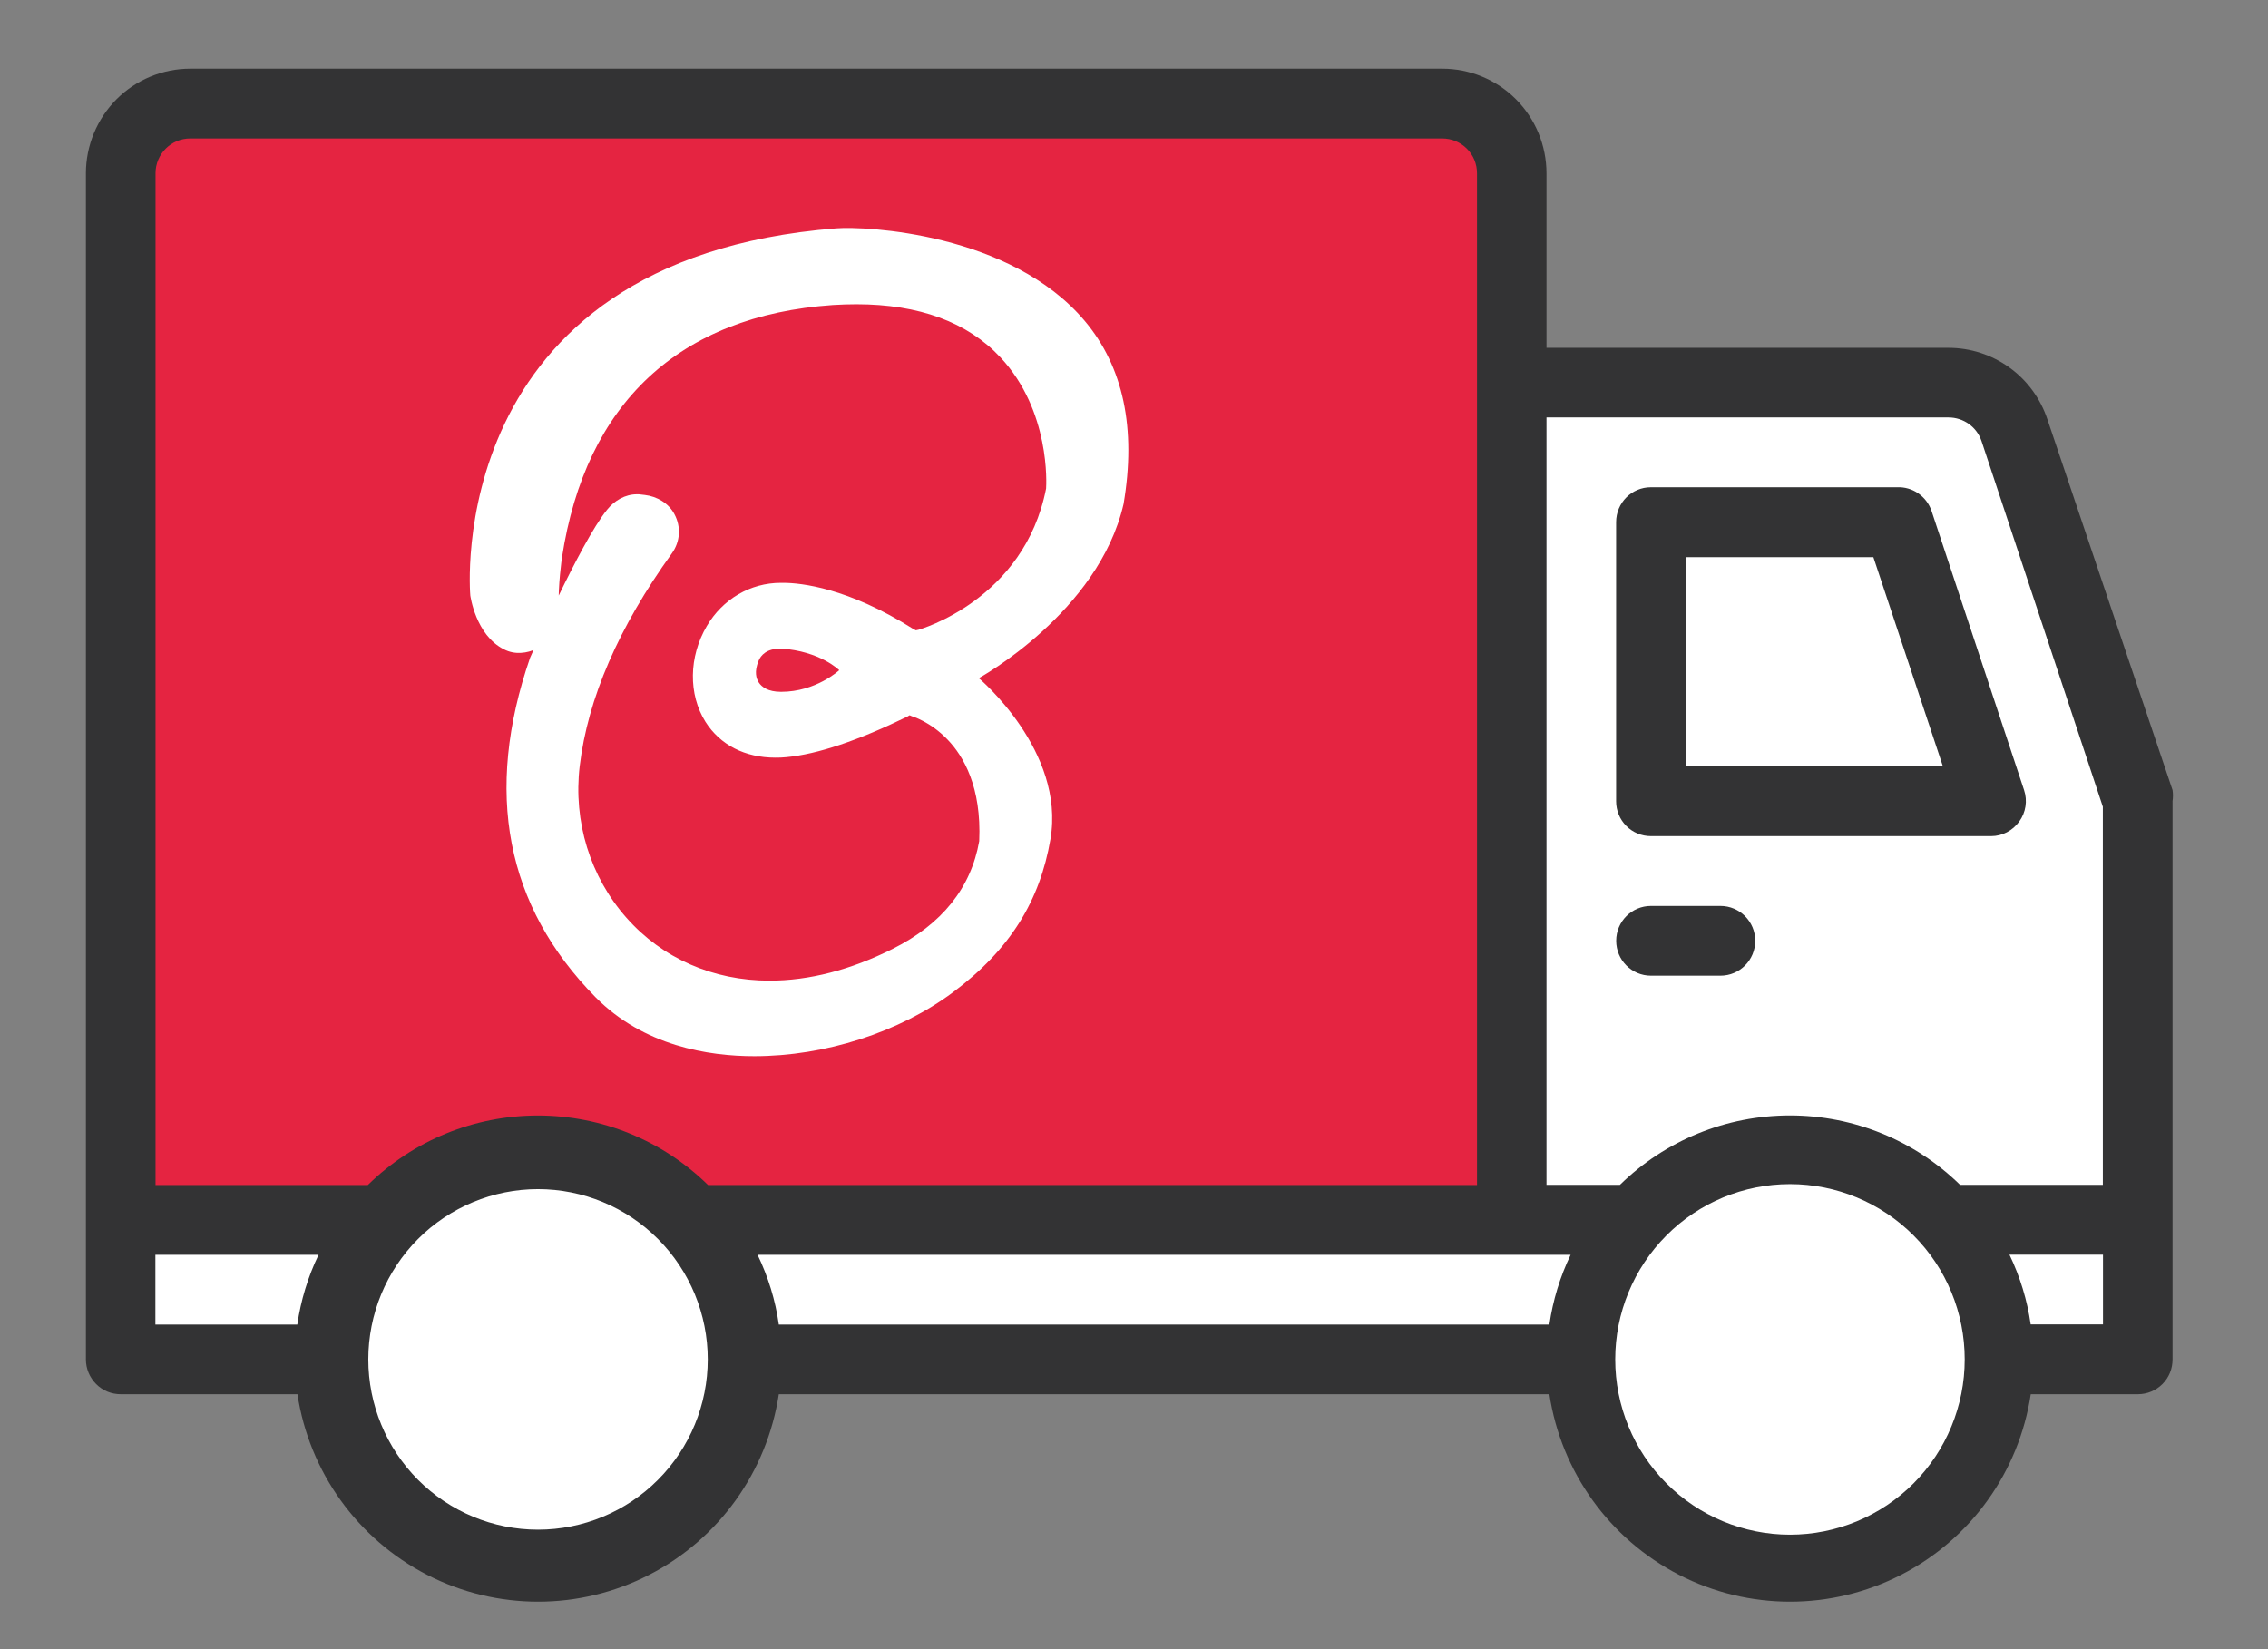 <svg width="33" height="24" viewBox="0 0 33 24" fill="none" xmlns="http://www.w3.org/2000/svg">
<rect x="0" y="0" width="33" height="24" fill="#808080" stroke="none"/>
<path d="M22.026 5.438L28.107 5.588L29.219 5.96L30.072 8.303L31.221 12.136C31.221 12.136 31.258 19.8 31.147 19.762C31.036 19.724 29.181 19.762 29.181 19.762L28.847 20.915L27.735 22.253C27.735 22.253 26.585 22.775 26.473 22.775C26.361 22.775 24.99 22.664 24.99 22.664L24.026 22.031L23.321 21.137L22.876 19.946L10.714 19.797L10.454 21.249L8.97 22.44L7.116 22.551L5.929 22.067L4.966 21.026L4.78 19.873L1.702 19.798L1.813 17.677H5.447L6.823 16.967L9.007 17.119L11.083 17.863H21.874L22.023 5.437L22.026 5.438Z" fill="white"/>
<path d="M2.556 1.374L1.811 2.205L1.818 17.679H5.452L6.825 16.967L8.525 16.884L10.308 18.007L21.878 17.865L21.954 5.698V2.371L21.457 1.581L20.545 1.457L2.556 1.374Z" fill="#E52441"/>
<path d="M31.611 11.498L29.79 6.102C29.689 5.799 29.496 5.535 29.238 5.349C28.979 5.162 28.67 5.062 28.351 5.062H22.502V2.522C22.502 2.118 22.342 1.73 22.058 1.445C21.773 1.159 21.387 1 20.985 1H2.768C2.365 1 1.979 1.161 1.695 1.445C1.412 1.73 1.25 2.118 1.25 2.522V7.338V19.783C1.25 19.917 1.303 20.046 1.399 20.142C1.494 20.238 1.622 20.29 1.757 20.29H4.328C4.499 21.419 5.201 22.397 6.216 22.919C7.228 23.439 8.431 23.439 9.444 22.919C10.458 22.399 11.16 21.421 11.332 20.29V19.276C11.283 18.923 11.177 18.581 11.023 18.261H22.853C22.699 18.581 22.595 18.923 22.544 19.276H10.979V20.29H22.544C22.715 21.419 23.418 22.397 24.432 22.919C25.445 23.439 26.647 23.439 27.66 22.919C28.674 22.399 29.377 21.421 29.548 20.29H31.106C31.241 20.29 31.369 20.237 31.464 20.142C31.56 20.046 31.611 19.918 31.611 19.783V11.659C31.619 11.606 31.619 11.551 31.611 11.497V11.498ZM4.326 19.276H2.261V18.261H4.635C4.481 18.581 4.377 18.923 4.326 19.276ZM9.574 21.535C9.111 22 8.483 22.261 7.828 22.261C7.174 22.261 6.546 22 6.082 21.535C5.619 21.07 5.359 20.44 5.359 19.783C5.359 19.126 5.619 18.496 6.082 18.031C6.546 17.566 7.174 17.305 7.828 17.305C8.483 17.305 9.111 17.566 9.574 18.031C10.038 18.496 10.298 19.126 10.298 19.783C10.298 20.44 10.038 21.07 9.574 21.535ZM21.491 17.245H10.302C9.64 16.596 8.753 16.234 7.827 16.234C6.901 16.234 6.013 16.596 5.352 17.245H2.263V6.584V2.522C2.263 2.242 2.489 2.015 2.768 2.015H20.985C21.12 2.015 21.247 2.068 21.343 2.163C21.439 2.259 21.491 2.387 21.491 2.522V17.246V17.245ZM27.843 21.587C27.366 22.065 26.719 22.334 26.045 22.334C25.37 22.334 24.723 22.065 24.247 21.587C23.769 21.109 23.502 20.459 23.502 19.783C23.502 19.106 23.77 18.457 24.247 17.979C24.723 17.501 25.37 17.232 26.045 17.232C26.719 17.232 27.366 17.501 27.843 17.979C28.32 18.457 28.587 19.106 28.587 19.783C28.587 20.459 28.319 21.109 27.843 21.587ZM30.599 19.274H29.547C29.497 18.922 29.392 18.579 29.238 18.259H30.599V19.274ZM30.599 17.243H28.52C27.858 16.595 26.97 16.233 26.045 16.233C25.119 16.233 24.231 16.595 23.57 17.243H22.502V6.075H28.351C28.569 6.075 28.763 6.213 28.832 6.42L30.597 11.741V17.245L30.599 17.243Z" fill="#333334"/>
<path d="M25.033 13.184H24.022C23.742 13.184 23.516 13.411 23.516 13.691C23.516 13.972 23.742 14.199 24.022 14.199H25.033C25.313 14.199 25.539 13.972 25.539 13.691C25.539 13.411 25.313 13.184 25.033 13.184Z" fill="#333334"/>
<path d="M27.598 7.091H24.02C23.741 7.091 23.515 7.318 23.515 7.599V11.661C23.515 11.796 23.568 11.924 23.663 12.02C23.759 12.116 23.887 12.168 24.022 12.168H28.971C29.134 12.168 29.285 12.088 29.381 11.955C29.476 11.823 29.503 11.654 29.451 11.499L28.105 7.437C28.032 7.221 27.826 7.08 27.6 7.091H27.598ZM24.526 11.153V8.108H27.258L28.27 11.153H24.525H24.526Z" fill="#333334"/>
<path d="M12.173 3.323C12.586 3.29 14.704 3.388 15.784 4.671C16.345 5.338 16.535 6.234 16.348 7.335C15.984 8.915 14.242 9.869 14.242 9.869C14.242 9.869 15.505 10.929 15.284 12.214C15.131 13.104 14.704 13.814 13.867 14.44C13.086 15.023 12.004 15.37 10.975 15.37C10.307 15.37 9.365 15.221 8.665 14.512C7.359 13.187 7.039 11.525 7.713 9.572C7.713 9.572 8.432 7.916 8.833 7.418C8.941 7.283 9.097 7.193 9.268 7.193C9.288 7.193 9.309 7.193 9.33 7.197L9.382 7.203C9.56 7.224 9.729 7.323 9.813 7.482C9.913 7.668 9.897 7.885 9.775 8.054C9.003 9.125 8.552 10.165 8.435 11.148C8.339 11.955 8.588 12.76 9.116 13.357C9.637 13.947 10.376 14.271 11.197 14.271C11.773 14.271 12.374 14.116 12.988 13.809C13.706 13.45 14.128 12.922 14.248 12.24C14.283 11.453 14.019 11.005 13.79 10.766C13.538 10.502 13.277 10.426 13.267 10.423L13.235 10.409L13.201 10.429C12.488 10.777 11.896 10.976 11.441 11.019C11.386 11.025 11.334 11.026 11.282 11.026C10.84 11.026 10.479 10.842 10.265 10.505C10.014 10.105 10.021 9.558 10.284 9.111C10.515 8.718 10.918 8.482 11.361 8.482C11.375 8.482 11.389 8.482 11.403 8.482C11.655 8.484 12.337 8.552 13.288 9.153L13.326 9.173L13.364 9.165C13.38 9.16 14.902 8.732 15.221 7.11C15.225 7.053 15.286 5.981 14.557 5.201C14.078 4.688 13.373 4.428 12.461 4.428C12.35 4.428 12.235 4.432 12.117 4.439C9.883 4.594 8.521 5.864 8.177 8.113C8.177 8.113 8.116 8.526 8.13 8.856C8.144 9.184 7.907 9.485 7.58 9.501C7.498 9.506 7.414 9.492 7.331 9.449C6.918 9.239 6.845 8.671 6.843 8.666C6.843 8.666 6.402 3.777 12.169 3.323M12.21 9.752C12.21 9.752 11.936 9.477 11.364 9.438C11.155 9.438 11.07 9.535 11.037 9.618C10.972 9.775 11.003 9.875 11.041 9.933C11.082 9.995 11.171 10.068 11.365 10.068C11.874 10.068 12.21 9.754 12.21 9.754" fill="white"/>
</svg>
